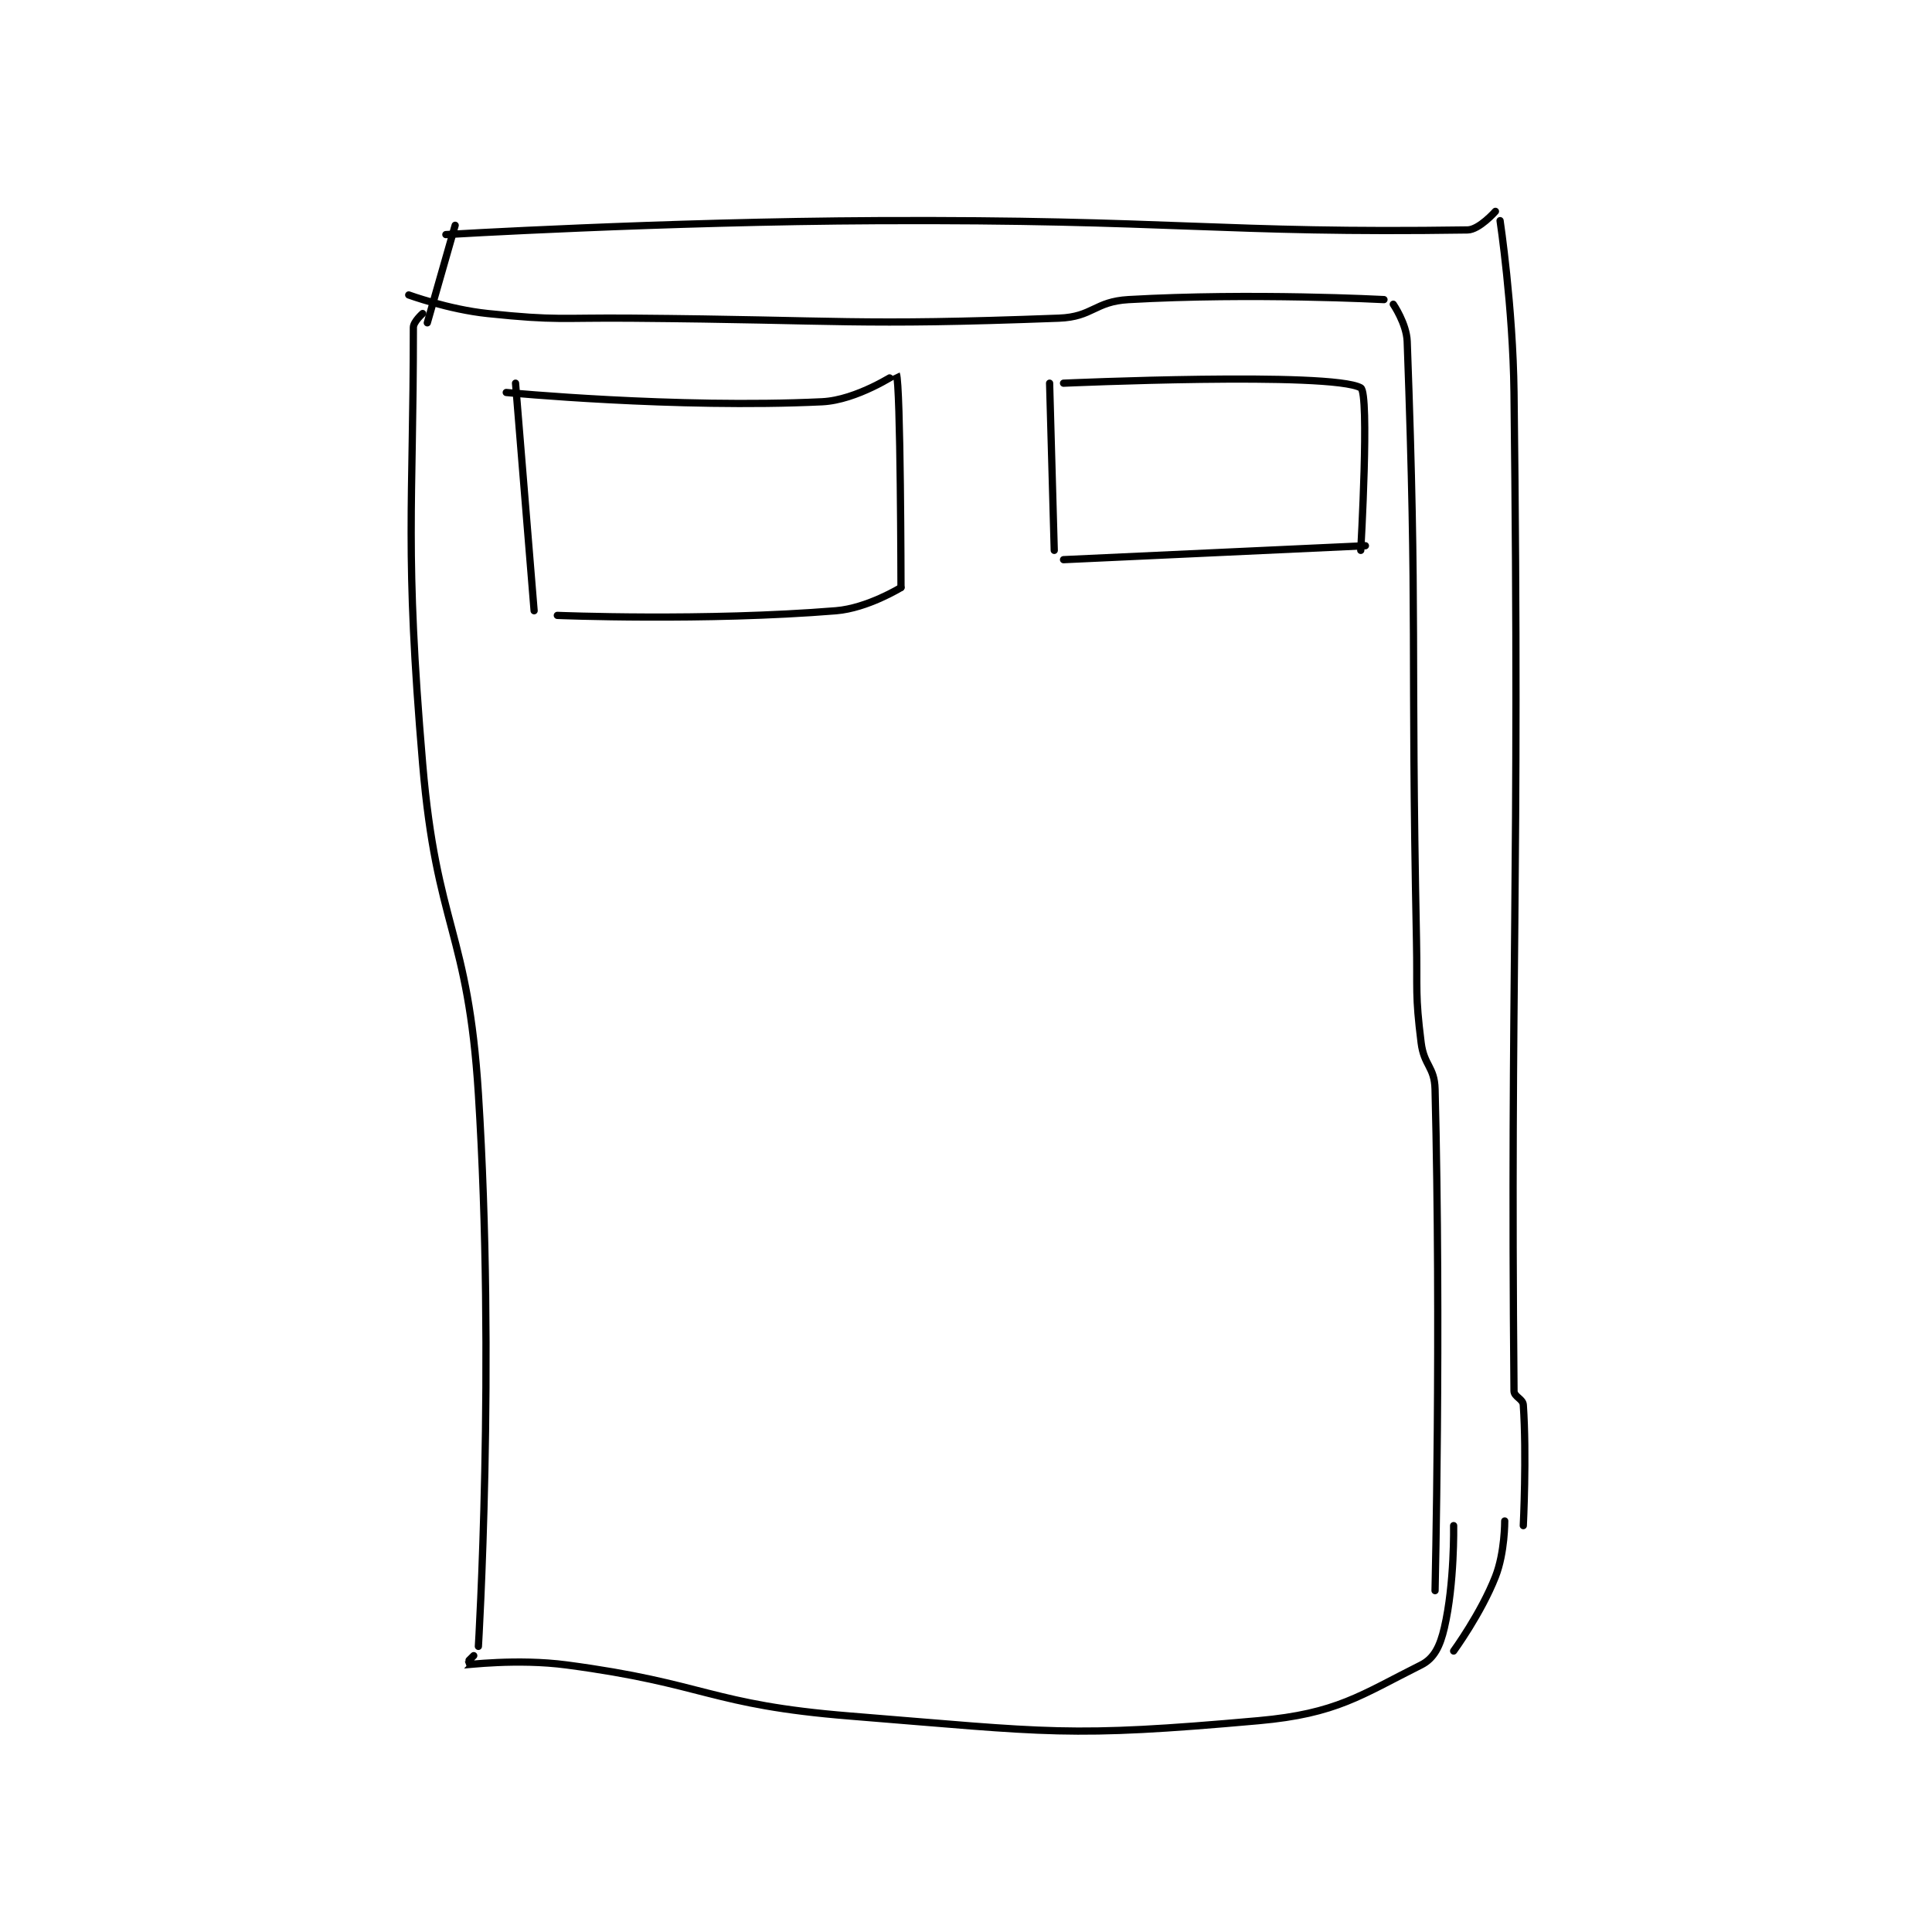<?xml version="1.0" encoding="utf-8"?>
<!DOCTYPE svg PUBLIC "-//W3C//DTD SVG 1.1//EN" "http://www.w3.org/Graphics/SVG/1.1/DTD/svg11.dtd">
<svg viewBox="0 0 800 800" preserveAspectRatio="xMinYMin meet" xmlns="http://www.w3.org/2000/svg" version="1.1">
<g fill="none" stroke="black" stroke-linecap="round" stroke-linejoin="round" stroke-width="1.56">
<g transform="translate(169.245,87.52) scale(1.923) translate(-172,-112)">
<path id="0" d="M172 130 C172 130 180.554 133.12 189 134 C204.083 135.571 204.505 134.874 220 135 C265.973 135.374 267.602 136.66 312 135 C319.311 134.727 319.665 131.419 327 131 C353.493 129.486 382 131 382 131 "/>
<path id="1" d="M384 132 C384 132 386.861 136.183 387 140 C389.217 200.745 387.719 204.535 389 269 C389.219 280.001 388.679 280.433 390 291 C390.619 295.955 392.877 296.175 393 301 C394.315 352.713 393 409 393 409 "/>
<path id="2" d="M175 134 C175 134 173 135.758 173 137 C173 175.923 171.076 184.749 175 231 C178.001 266.372 184.774 266.762 187 302 C190.691 360.438 187 421 187 421 "/>
<path id="3" d="M186 423 C186 423 183.981 424.998 184 425 C184.234 425.023 195.361 423.59 206 425 C236.205 429.003 236.683 433.558 267 436 C310.149 439.475 313.877 440.678 355 437 C371.874 435.491 377.062 431.469 390 425 C392.84 423.58 394.092 420.892 395 417 C397.226 407.461 397 395 397 395 "/>
<path id="4" d="M182 115 L176 136 "/>
<path id="5" d="M180 117 C180 117 226.548 114.211 273 114 C336.421 113.712 347.254 116.793 400 116 C402.517 115.962 406 112 406 112 "/>
<path id="6" d="M407 114 C407 114 409.78 132.545 410 151 C411.275 258.134 409.173 275.804 410 366 C410.012 367.266 411.91 367.69 412 369 C412.749 379.857 412 395 412 395 "/>
<path id="7" d="M397 422 C397 422 402.871 413.964 406 406 C408.048 400.788 408 394 408 394 "/>
<path id="8" d="M310 149 L311 185 "/>
<path id="9" d="M313 149 C313 149 370.676 146.443 377 150 C378.928 151.085 377 185 377 185 "/>
<path id="10" d="M313 187 L378 184 "/>
<path id="11" d="M195 149 L199 198 "/>
<path id="12" d="M204 199 C204 199 235.71 200.294 264 198 C270.783 197.45 278 193 278 193 "/>
<path id="13" d="M193 151 C193 151 229.598 154.495 261 153 C268.531 152.641 276.984 146.962 277 147 C277.936 149.202 278 193 278 193 "/>
</g>
</g>
</svg>

